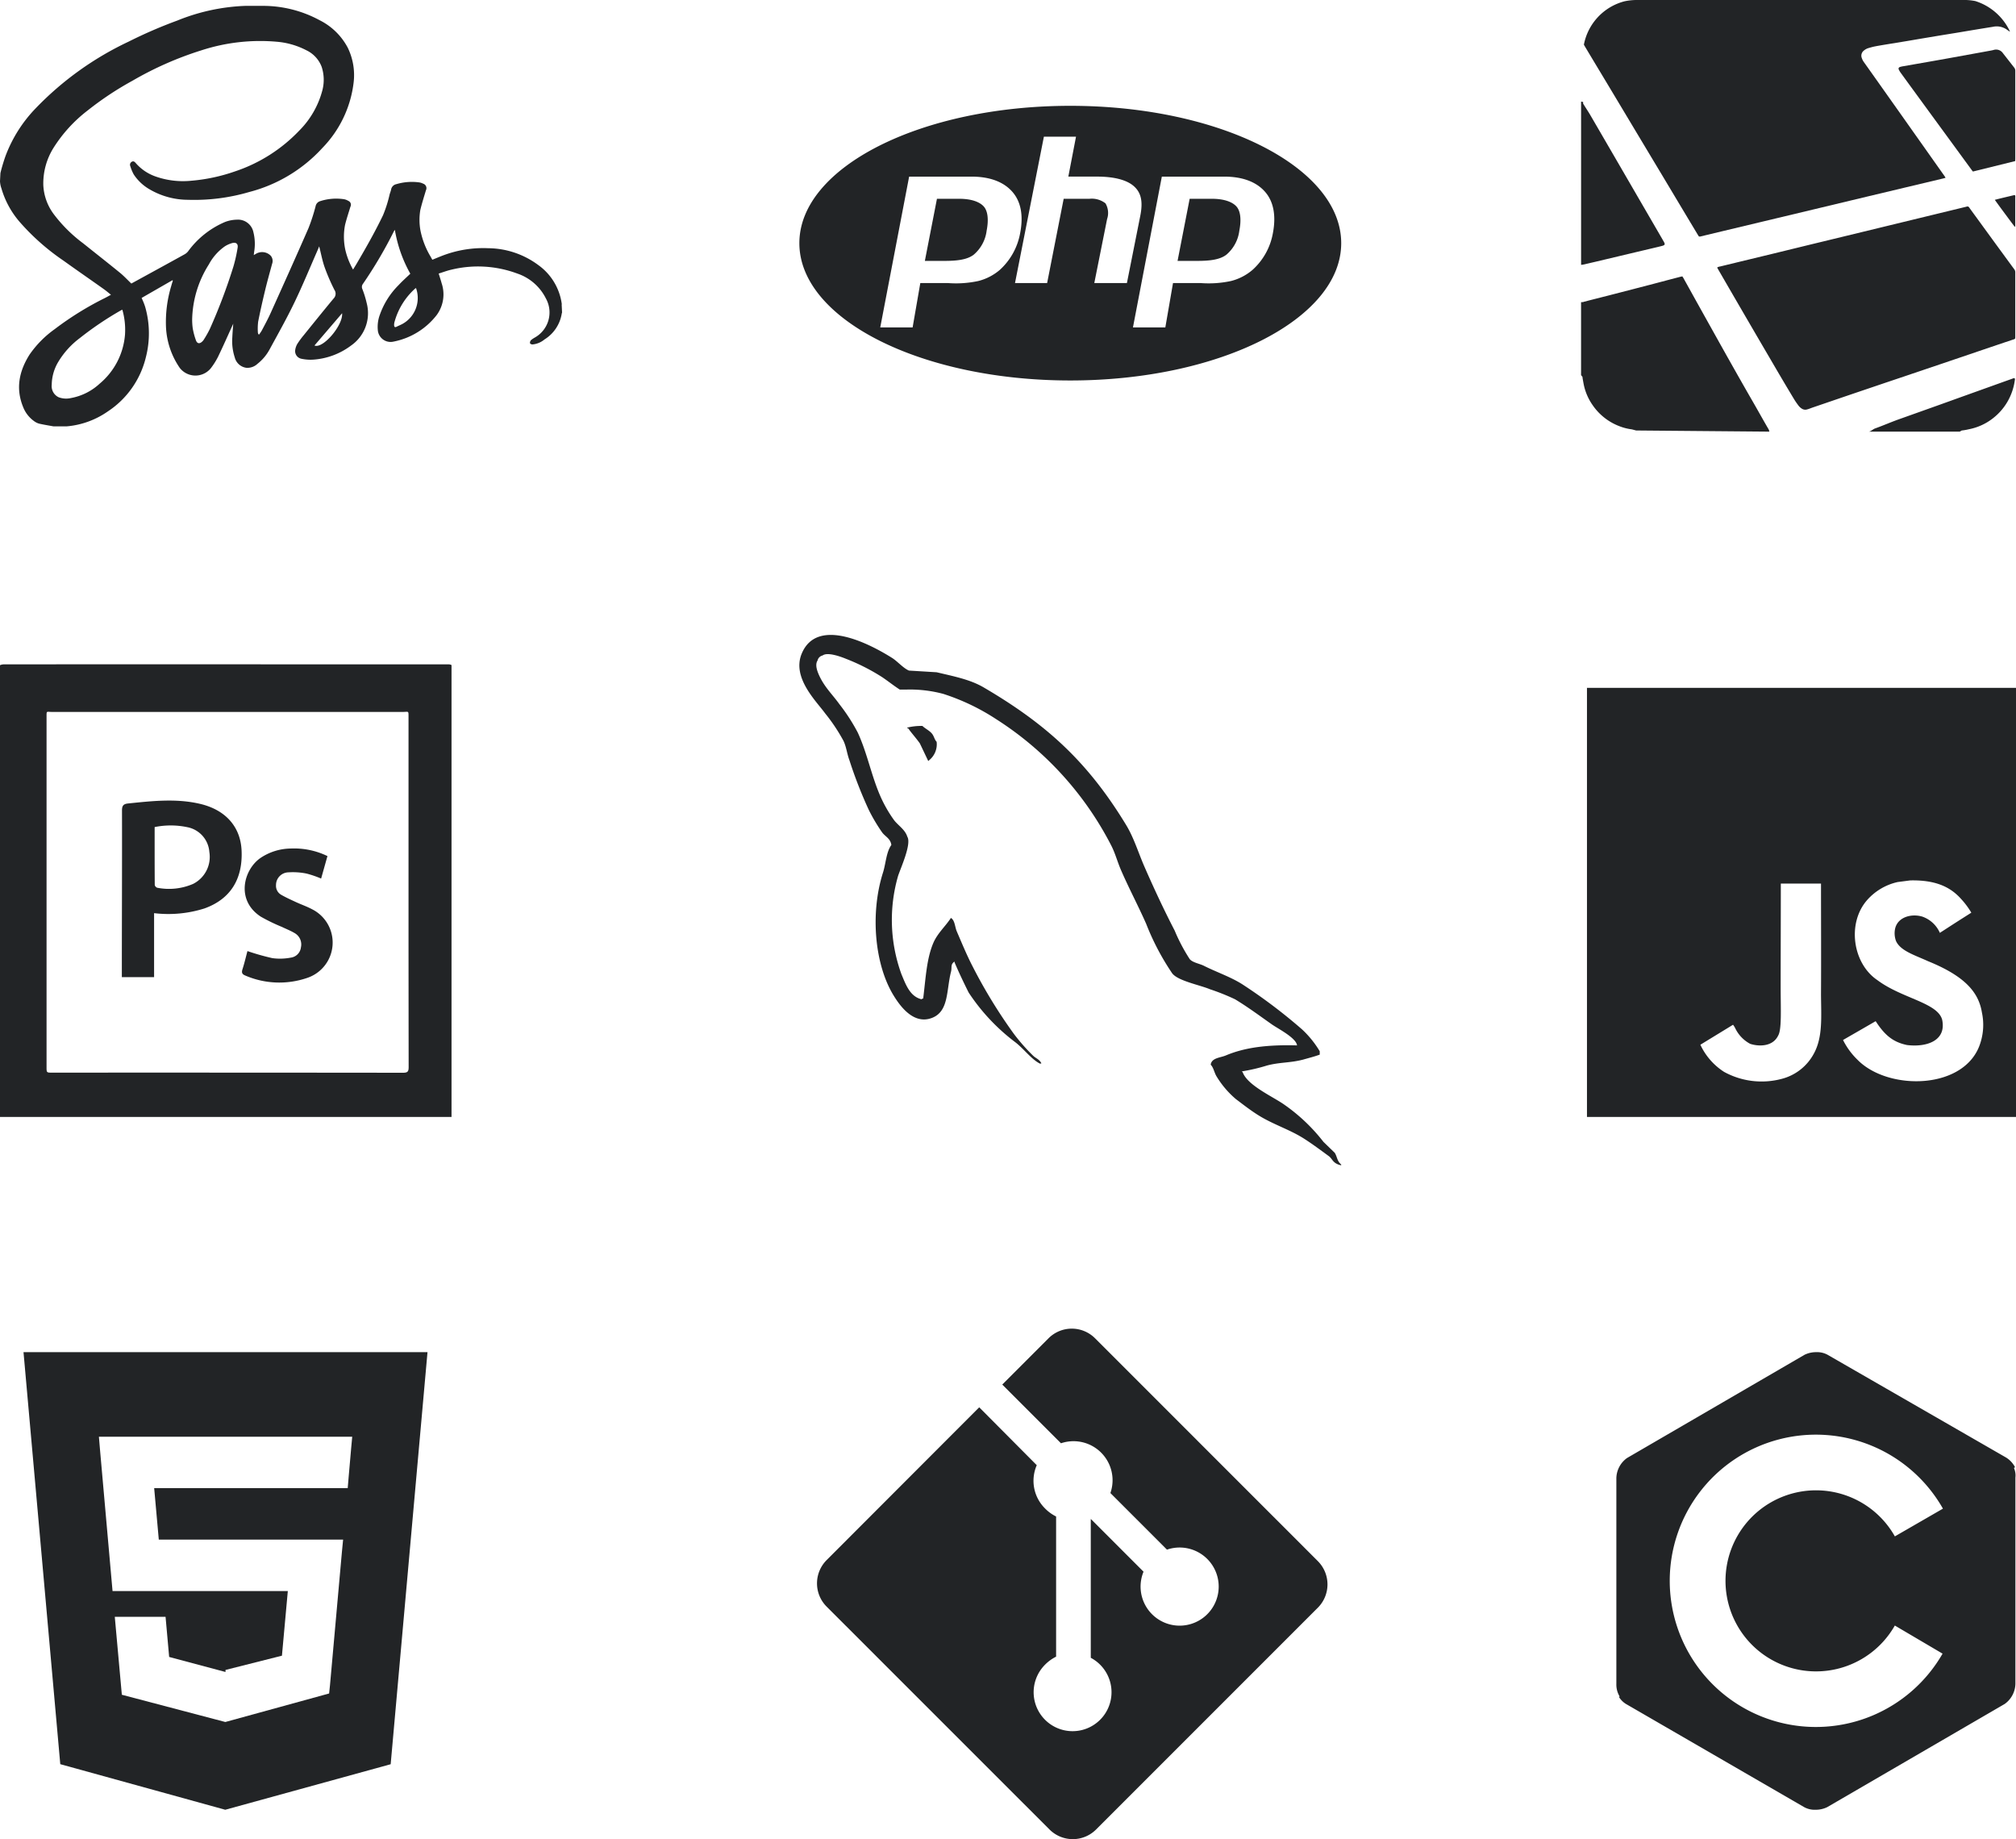 <svg xmlns="http://www.w3.org/2000/svg" width="342.993" height="312.835" viewBox="0 0 342.993 312.835">
  <g id="Symbol_1_1" data-name="Symbol 1 – 1" transform="translate(-234 -321)">
    <path id="sass-original" d="M1.219,46.822a4.217,4.217,0,0,0,.246,1.232,15.144,15.144,0,0,0,3.282,5.9,38.9,38.9,0,0,0,7.277,6.385c2.276,1.636,4.6,3.235,6.883,4.859.392.279.763.6,1.189.941-.366.2-.671.372-.988.533a52.872,52.872,0,0,0-8.59,5.321,17.57,17.57,0,0,0-4.27,4.322c-1.771,2.8-2.4,5.776-1.078,8.958a5.288,5.288,0,0,0,1.8,2.325,2.665,2.665,0,0,0,.885.457c.806.19,1.627.314,2.443.464l2.31,0a14.372,14.372,0,0,0,6.981-2.553,15.319,15.319,0,0,0,6.448-9.206,16.249,16.249,0,0,0-.1-8.494c-.075-.262-.171-.519-.27-.772s-.216-.5-.353-.816l5.237-3.011.078.067c-.1.312-.2.622-.283.937a21.21,21.21,0,0,0-.887,6.944A13.325,13.325,0,0,0,31.8,78.577a3.378,3.378,0,0,0,5.289.057A12.2,12.2,0,0,0,38.3,76.72c.854-1.763,1.644-3.558,2.46-5.34l.142-.326c-.059.844-.127,1.585-.158,2.327a8.868,8.868,0,0,0,.415,3.412,2.356,2.356,0,0,0,2,1.772,2.509,2.509,0,0,0,1.871-.682,7.909,7.909,0,0,0,2.05-2.436c1.448-2.659,2.935-5.3,4.247-8.028,1.42-2.948,2.661-5.983,3.98-8.981l.218-.532c.312,1.224.529,2.423.928,3.558a33.623,33.623,0,0,0,1.666,3.852,1.152,1.152,0,0,1-.149,1.468c-1.718,2.072-3.407,4.168-5.1,6.263a14.069,14.069,0,0,0-1.058,1.438,2.819,2.819,0,0,0-.366,1.039,1.323,1.323,0,0,0,1.053,1.5,7.358,7.358,0,0,0,2.062.147,12.08,12.08,0,0,0,6.394-2.4A6.7,6.7,0,0,0,63.6,67.531a16.812,16.812,0,0,0-.721-2.341.865.865,0,0,1,.094-.912,74.525,74.525,0,0,0,5.2-8.811A1.816,1.816,0,0,1,68.4,55.1a22.881,22.881,0,0,0,2.627,7.458c-.695.669-1.382,1.276-2,1.945a13.41,13.41,0,0,0-3.178,5.023,5.934,5.934,0,0,0-.353,2.593,2.185,2.185,0,0,0,2.7,1.983,12.264,12.264,0,0,0,7.321-4.513,5.933,5.933,0,0,0,.838-5.417c-.143-.524-.313-1.04-.5-1.641.724-.225,1.43-.494,2.161-.661a19.151,19.151,0,0,1,11.2.655,8.451,8.451,0,0,1,4.879,4.243A4.894,4.894,0,0,1,92.22,73.41a4.16,4.16,0,0,0-.673.461.662.662,0,0,0-.156.51c.016.094.264.211.406.209a3.713,3.713,0,0,0,2.065-.854,6.359,6.359,0,0,0,2.935-4.43l.048-.143-.059-1.241c-.024-.072.018-.142.012-.2a9.735,9.735,0,0,0-3.97-6.617,14.483,14.483,0,0,0-8.568-2.885,19.346,19.346,0,0,0-7.437,1.145c-.683.248-1.36.541-2.047.817-.092-.167-.191-.327-.273-.492a13.919,13.919,0,0,1-1.749-4.48,10.029,10.029,0,0,1-.019-3.513c.269-1.119.619-2.219.949-3.322a.809.809,0,0,0-.492-1.142,2.174,2.174,0,0,0-.6-.2,9.22,9.22,0,0,0-3.938.292,1.128,1.128,0,0,0-.89.895c-.058.29-.176.568-.258.855a21.373,21.373,0,0,1-1.122,3.538c-1.366,2.845-2.926,5.582-4.523,8.3-.173.293-.355.581-.573.937A12.277,12.277,0,0,1,59.95,58.4a10.617,10.617,0,0,1-.019-4.173c.258-1.033.6-2.047.906-3.066a.71.71,0,0,0-.359-.994,2.114,2.114,0,0,0-.722-.28,8.868,8.868,0,0,0-4.078.334,1.1,1.1,0,0,0-.757.828,31.928,31.928,0,0,1-1.21,3.743c-2.113,4.844-4.286,9.663-6.458,14.481-.453,1.006-.984,1.977-1.5,2.957a6.867,6.867,0,0,1-.48.7.571.571,0,0,1-.179-.363,10.028,10.028,0,0,1,.048-1.855c.357-1.811.768-3.612,1.2-5.407.358-1.482.775-2.951,1.171-4.423a1.388,1.388,0,0,0-.219-1.368,2.045,2.045,0,0,0-2.575-.312l-.326.184.063-.526a8.187,8.187,0,0,0-.123-3.359,2.673,2.673,0,0,0-2.807-2.135,6.03,6.03,0,0,0-1.99.379,15.05,15.05,0,0,0-6.311,5,1.974,1.974,0,0,1-.577.5c-2.2,1.222-4.414,2.428-6.623,3.639l-2.459,1.347c-.66-.629-1.259-1.282-1.939-1.836-2.077-1.694-4.187-3.346-6.279-5.021a24.748,24.748,0,0,1-5.024-5A8.944,8.944,0,0,1,8.588,47.5a11.432,11.432,0,0,1,1.746-6.369,24.432,24.432,0,0,1,5.8-6.342,53.7,53.7,0,0,1,7.622-5.056,57.5,57.5,0,0,1,11.689-5.159,32.31,32.31,0,0,1,12.921-1.469,13.276,13.276,0,0,1,4.971,1.443,5.129,5.129,0,0,1,2.611,2.83,7.077,7.077,0,0,1,.123,3.964,15.13,15.13,0,0,1-3.957,6.893,26.739,26.739,0,0,1-10.93,6.924,30.068,30.068,0,0,1-7.437,1.586,14.006,14.006,0,0,1-6.082-.733,7.911,7.911,0,0,1-3.35-2.275c-.163-.19-.372-.4-.676-.219a.577.577,0,0,0-.251.746,7.3,7.3,0,0,0,.58,1.4,7.974,7.974,0,0,0,2.653,2.512,12.979,12.979,0,0,0,6.6,1.81,33.181,33.181,0,0,0,10.4-1.325,25.512,25.512,0,0,0,12.479-7.528,19.168,19.168,0,0,0,5.27-10.982,10.63,10.63,0,0,0-.993-6.05A10.937,10.937,0,0,0,55.6,19.44,20.2,20.2,0,0,0,46.206,17H42.924A33.978,33.978,0,0,0,31.39,19.494a79.227,79.227,0,0,0-8.277,3.582,53.515,53.515,0,0,0-15.777,11.3,23.562,23.562,0,0,0-5.2,8.218c-.318.919-.619,1.9-.846,2.853m21.2,27.429a12.106,12.106,0,0,1-4.309,8.379,9.8,9.8,0,0,1-4.929,2.46,3.617,3.617,0,0,1-2.052-.143,2.094,2.094,0,0,1-1.179-2.143,7.754,7.754,0,0,1,1.158-3.95,14.119,14.119,0,0,1,3.611-3.965,55.336,55.336,0,0,1,7.059-4.756l.185-.076a12.389,12.389,0,0,1,.455,4.194Zm19.161-14.76a25.623,25.623,0,0,1-.72,3.221,94.955,94.955,0,0,1-4.023,10.642,18.358,18.358,0,0,1-1.046,1.841,1.286,1.286,0,0,1-.216.254c-.44.435-.858.412-1.08-.157a11.992,11.992,0,0,1-.555-2.069,10.962,10.962,0,0,1-.1-1.445,18.109,18.109,0,0,1,2.845-9.429,8.816,8.816,0,0,1,2.74-3.088,4.775,4.775,0,0,1,1.215-.538c.647-.182,1.045.117.938.766ZM54.722,74.768l4.7-5.486C59.616,71.32,56.153,75.387,54.722,74.768Zm15.006-3.692c-.332.19-.694.327-1.034.5-.312.161-.414,0-.423-.27a1.817,1.817,0,0,1,.071-.549,11.811,11.811,0,0,1,3.539-5.7L72,65a5.033,5.033,0,0,1-2.274,6.079Z" transform="translate(232.781 305)" fill="#222426" fill-rule="evenodd"/>
    <path id="php-plain" d="M49,33.039C23.544,33.039,2.906,43.5,2.906,56.4S23.544,79.757,49,79.757,95.093,69.3,95.093,56.4,74.456,33.039,49,33.039ZM37.006,60.949a9.011,9.011,0,0,1-3.667,1.891,18.056,18.056,0,0,1-5.139.348H23.483l-1.308,7.545H16.667l4.915-25.652H32.175c3.187,0,5.511.917,6.973,2.589s1.9,4.047,1.318,7.045a11.1,11.1,0,0,1-3.46,6.234Zm16.079,2.239,2.174-10.879a3.226,3.226,0,0,0-.272-2.682,3.793,3.793,0,0,0-2.743-.773H47.875L45.06,63.188H39.594l4.915-24.9h5.465l-1.307,6.79h4.869c3.064,0,5.176.615,6.339,1.683s1.511,2.532,1.046,4.925l-2.287,11.5Zm30.374-8.433A10.99,10.99,0,0,1,80,60.949a9.016,9.016,0,0,1-3.667,1.891,18.059,18.059,0,0,1-5.139.348H66.476L65.17,70.733H59.661l4.915-25.652H75.169c3.187,0,5.511.917,6.972,2.589S84.041,51.758,83.459,54.755Zm-10.377-5.9H69.309L67.251,59.416H70.6c2.22,0,3.875-.219,4.961-1.056a6.386,6.386,0,0,0,2.2-4.09c.365-1.879.2-3.345-.5-4.118s-2.093-1.3-4.186-1.3Zm-42.994,0H26.314L24.257,59.416h3.351c2.22,0,3.875-.219,4.962-1.056a6.386,6.386,0,0,0,2.2-4.09c.365-1.879.2-3.345-.5-4.118s-2.091-1.3-4.184-1.3Z" transform="translate(367.094 305.961)" fill="#222426"/>
    <path id="photoshop-line" d="M77.342.723C55.257.716,33.272.717,11.187.717c-3.159,0-6.372,0-9.531.007A1.589,1.589,0,0,0,1,.867V77.709H77.82V.867c0-.051-.252-.144-.478-.144ZM69.577,70.19q-29.851-.035-59.7-.018c-.961,0-.957,0-.957-.992V9.554c0-.98-.009-.739.962-.739H69.513c1,0,.991-.241.991.787V39.377q0,14.925.022,29.849c0,.758-.176.963-.949.963ZM35.032,24.45c-4.065-.953-8.158-.483-12.245-.065-.868.089-1.033.46-1.031,1.23.026,9.271-.027,18.543-.027,27.814v.5h5.487V43.042a20.339,20.339,0,0,0,8.565-.8c4.371-1.56,6.555-4.945,6.319-9.888C41.91,28.363,39.4,25.474,35.032,24.45ZM33.842,38.073a10.36,10.36,0,0,1-6.1.645.655.655,0,0,1-.413-.478c-.024-3.25-.018-6.5-.018-9.839a13.681,13.681,0,0,1,5.525.011,4.633,4.633,0,0,1,3.781,4.217,5.142,5.142,0,0,1-2.775,5.444Zm20.3,4.332c-.9-.491-1.878-.821-2.808-1.252-.86-.4-1.727-.79-2.545-1.266a1.733,1.733,0,0,1-.829-1.592A2.16,2.16,0,0,1,50.1,36.1a11.621,11.621,0,0,1,3.045.207,17.287,17.287,0,0,1,2.489.851l1.077-3.822a12.988,12.988,0,0,0-6.271-1.286,9.4,9.4,0,0,0-5.092,1.585c-2.892,1.969-4.3,7.2.031,10.009a30.933,30.933,0,0,0,3.567,1.732c.743.355,1.518.658,2.22,1.08a2.213,2.213,0,0,1,1.033,2.4,1.989,1.989,0,0,1-1.729,1.752,9.68,9.68,0,0,1-3.12.088A40.135,40.135,0,0,1,43.1,49.493c-.26.969-.507,2.042-.844,3.085-.185.572-.076.854.485,1.078a14.605,14.605,0,0,0,10.415.437,6.338,6.338,0,0,0,.993-11.688Z" transform="translate(233 433.283)" fill="#222426" fill-rule="evenodd"/>
    <path id="mysql-plain" d="M91.961,90.369l-1.912-1.855a30.529,30.529,0,0,0-6.59-6.276c-1.951-1.4-6.331-3.292-7.145-5.562l-.15-.143a31.273,31.273,0,0,0,4.276-1c2.145-.575,3.915-.426,6.13-1,1-.285,2.119-.571,2.85-.856v-.57A16.915,16.915,0,0,0,86.425,69.4a90.852,90.852,0,0,0-10.2-7.7c-1.99-1.256-4.416-2.072-6.525-3.137-.71-.359-1.939-.545-2.408-1.142a30.124,30.124,0,0,1-2.557-4.849c-1.79-3.448-3.545-7.213-5.131-10.841-1.082-2.474-1.786-4.912-3.135-7.132C49.994,23.951,43.024,17.525,32.226,11.208c-2.3-1.344-5.065-1.874-7.989-2.568l-4.705-.286c-.958-.4-1.955-1.571-2.852-2.14C13.1,3.954,3.925-.961,1.275,5.5c-1.673,4.08,2.5,8.059,3.993,10.127a30.4,30.4,0,0,1,3.138,4.706c.493,1.072.577,2.148,1,3.281a75.177,75.177,0,0,0,3.28,8.414,29.66,29.66,0,0,0,2.282,3.851c.525.717,1.425,1.033,1.568,2.14-.88,1.232-.931,3.146-1.425,4.708-2.23,7.028-1.387,15.765,1.855,20.967.994,1.6,3.338,5.023,6.561,3.708,2.819-1.148,2.358-4.706,3.164-7.845.182-.711-.135-1.234.6-1.711v.143c.731,1.711,1.542,3.423,2.4,5.134a33.983,33.983,0,0,0,7.893,8.417c1.482,1.119,2.865,3.053,4.327,3.708v-.074h.162c-.371-.731-.952-.853-1.425-1.319a32.674,32.674,0,0,1-3.28-3.726,86.858,86.858,0,0,1-6.989-11.42c-1-1.92-1.869-4.042-2.711-5.995-.324-.753-.32-1.895-1-2.284-.923,1.431-2.282,2.588-3,4.278-1.141,2.7-1.288,6-1.711,9.413-.251.089-.139.028-.286.142-1.987-.479-2.684-2.523-3.423-4.278A26.961,26.961,0,0,1,17.676,43.3c.425-1.322,2.347-5.483,1.569-6.7-.371-1.217-1.6-1.923-2.281-2.853a22.45,22.45,0,0,1-2.283-3.994c-1.528-3.458-2.241-7.342-3.851-10.839A31.691,31.691,0,0,0,7.691,14.06C6.509,12.413,5.185,11.2,4.267,9.21,3.942,8.5,3.5,7.369,3.982,6.642a1.13,1.13,0,0,1,.856-.855c.828-.638,3.131.212,3.993.569a34.71,34.71,0,0,1,6.134,3.111c.929.617,1.871,1.382,2.995,2.113h1.284a21.976,21.976,0,0,1,6.134.74,37.147,37.147,0,0,1,8.985,4.293A55.664,55.664,0,0,1,53.9,38.014c.74,1.42,1.06,2.777,1.711,4.282,1.314,3.036,2.971,6.161,4.278,9.129a42.617,42.617,0,0,0,4.422,8.417c.97,1.3,4.716,1.991,6.418,2.711a37.719,37.719,0,0,1,4.279,1.711c2.159,1.3,4.25,2.854,6.276,4.28,1.012.712,4.123,2.276,4.278,3.566-5.017-.137-8.848.33-12.123,1.711-.931.393-2.416.4-2.568,1.569.512.536.591,1.337,1,2a15.732,15.732,0,0,0,3.281,3.851c1.288.972,2.614,2.011,3.994,2.852,2.455,1.5,5.2,2.352,7.559,3.851,1.393.884,2.893,2,4.251,2.995.673.493.651,1.26,2.113,1.569v-.142C92.343,91.782,92.382,90.979,91.961,90.369Zm-70.148-72.6a9.961,9.961,0,0,0-2.569.284v.107h.145c.5.731,1.38,1.7,2,2.586l1.427,3,.141-.137a3.478,3.478,0,0,0,1.284-3.137c-.353-.372-.406-.838-.712-1.282-.408-.591-1.2-.927-1.712-1.425Z" transform="translate(369.114 426.71)" fill="#222426"/>
    <g id="laravel-plain" transform="translate(502 319.281)">
      <path id="Path_4" data-name="Path 4" d="M10.338,1.719a10.257,10.257,0,0,0-1.949.219A9.456,9.456,0,0,0,1.475,9.319c.1.176.207.362.319.55.714,1.194,1.429,2.381,2.146,3.574l1.882,3.13q.869,1.447,1.735,2.894l2.7,4.506L12.1,27.046q1.342,2.237,2.686,4.474l3.287,5.492q1.421,2.373,2.846,4.743l.127.184a.616.616,0,0,0,.361-.021l3.752-.9,6.085-1.453,3.177-.76q3.076-.735,6.152-1.47l6.219-1.49,3.144-.752,6.085-1.45,6.627-1.578.358-.1-.1-.194L61.1,29.221l-1.786-2.529-1.911-2.7-1.826-2.586-1.81-2.556L51.9,16.211q-.915-1.292-1.832-2.583L49.1,12.265a2.505,2.505,0,0,1-.344-.679,1.093,1.093,0,0,1,.373-1.278,2.088,2.088,0,0,1,.761-.41c.389-.114.781-.224,1.178-.3.8-.151,1.6-.278,2.4-.411l2.71-.442c.571-.094,1.142-.193,1.714-.29q1.165-.2,2.33-.393,1.131-.19,2.263-.376l2.469-.4,1.714-.288q.978-.164,1.954-.324c.812-.132,1.624-.266,2.436-.393A2.987,2.987,0,0,1,73.5,6.8l.423.295c.042-.1-.019-.15-.047-.206a9.745,9.745,0,0,0-5.8-4.988,9.525,9.525,0,0,0-2.214-.179M33.05,75.14c-.036,0-.069-.264-.11-.333-.879-1.5-1.768-3.111-2.636-4.616q-1.641-2.846-3.257-5.708-1.727-3.057-3.436-6.125-1.63-2.913-3.252-5.83Q19.38,50.764,18.4,49l-.173-.269-.318.063q-.942.244-1.882.491c-.873.23-1.746.464-2.62.692q-2.942.766-5.885,1.527c-1.995.518-4.074,1.037-6.069,1.553-.121.031.128.042-.458.062V65.509c.241.384.219.2.234.33.046.367.121.737.186,1.1a9.352,9.352,0,0,0,1.57,3.722,9.679,9.679,0,0,0,4.564,3.564,8.822,8.822,0,0,0,2.088.527l.727.192" transform="translate(0 0)" fill="#222426" fill-rule="evenodd"/>
      <path id="Path_5" data-name="Path 5" d="M3.33,52.233l6.926-1.646c1.014-.24,2.028-.478,3.042-.719.507-.121,1.015-.236,1.518-.372.448-.121.5-.269.273-.673-.333-.584-.672-1.164-1.009-1.746l-2.968-5.11L8.146,36.857q-1.509-2.6-3.02-5.2L2.54,27.209c-.373-.641-.825-1.284-1.2-1.925-.07-.117.246-.256-.34-.318V52.742c0-.019.265-.035.355-.056l1.975-.453ZM74.387,72.087q-1.357.483-2.715.97l-6.18,2.216c-1.145.411-2.287.826-3.432,1.235q-3.5,1.249-7,2.494c-1.353.482-2.706,1.077-4.058,1.561-.37.133-.735.537-1.1.537H65.423l.334-.192a8.69,8.69,0,0,0,1.172-.205,9.582,9.582,0,0,0,4.285-1.988,9.745,9.745,0,0,0,2.38-2.8,9.977,9.977,0,0,0,1.2-3.575A.4.4,0,0,0,74.747,72,.88.88,0,0,0,74.387,72.087ZM73.054,51.241q-1.027-1.4-2.054-2.808-1.414-1.94-2.826-3.882c-.383-.525-.771-1.046-1.144-1.577a.344.344,0,0,0-.416-.155l-.1.029-5.2,1.262-3.107.754-6.078,1.476q-3.006.731-6.012,1.46l-6.248,1.513-6.146,1.5L27.776,52.25q-1.571.382-3.141.763a1.131,1.131,0,0,0-.484.171l.14.267Q25.607,55.725,26.926,58q1.494,2.572,2.991,5.142,1.647,2.824,3.3,5.647c.632,1.081,1.261,2.164,1.9,3.242q1.063,1.8,2.141,3.584c.216.356.462.7.709,1.031a2.133,2.133,0,0,0,.613.561,1.056,1.056,0,0,0,.8.134,4.116,4.116,0,0,0,.432-.131l.522-.193q2.846-.973,5.691-1.944,2.221-.756,4.444-1.507,2.206-.748,4.413-1.491l4.38-1.479,4.479-1.515q2.748-.933,5.5-1.867,2.65-.9,5.3-1.789a.545.545,0,0,0,.318-.171l.011-.257q0-5.5,0-11a.809.809,0,0,0-.169-.512c-.556-.744-1.1-1.5-1.648-2.243ZM72.75,16.7a1.4,1.4,0,0,0-1.578-.519c-.28.073-.567.12-.852.172q-1.4.257-2.8.509-2.052.373-4.1.745-1.625.292-3.25.576l-4.347.761a4.045,4.045,0,0,0-.542.12c-.256.082-.33.243-.213.483a3.725,3.725,0,0,0,.343.562q1.348,1.858,2.705,3.711,1.867,2.557,3.735,5.113l3.163,4.324q1.243,1.7,2.487,3.4l.164.2,7.191-1.777.017-.373q0-7.482,0-14.964a.857.857,0,0,0-.192-.572c-.6-.764-1.2-1.536-1.8-2.3Zm1.935,24.169c-1.088.261-2.18.51-3.294.8.118.209,3.173,4.334,3.351,4.53l.111.062.012-.251V44.277c0-1.007,0-2.015,0-3.022a.6.6,0,0,0-.05-.379Z" transform="translate(0 -5.961)" fill="#222426" fill-rule="evenodd"/>
    </g>
    <path id="javascript-plain" d="M2,1V73.993H74.993V1ZM40.61,63.2a8.631,8.631,0,0,1-5.517,4.322,13.271,13.271,0,0,1-9.77-1.2,10.987,10.987,0,0,1-4.03-4.614l5.559-3.4a3.518,3.518,0,0,1,.389.625,5.87,5.87,0,0,0,2.522,2.619c1.181.4,3.773.66,4.774-1.417.611-1.057.417-4.454.417-8.213,0-5.907.027-11.789.027-17.628h6.837c0,6.423.035,12.507,0,18.775.015,3.842.348,7.268-1.209,10.138Zm28.364-1.932C66.6,69.4,53.347,69.659,48.051,64.288A12.355,12.355,0,0,1,45.564,60.9c2.814-1.619,2.814-1.619,5.552-3.2,1.487,2.286,2.862,3.543,5.337,4.058,3.357.41,6.733-.743,5.976-4.308-.778-2.912-6.873-3.62-11.021-6.733-4.211-2.828-5.2-9.7-1.737-13.626a9.769,9.769,0,0,1,5.184-3.057l2.154-.279c4.135-.084,6.719,1.008,8.617,3.127a13.647,13.647,0,0,1,1.765,2.362c-2.2,1.4-2.2,1.39-5.351,3.433a5.091,5.091,0,0,0-2.974-2.759c-1.835-.556-4.148.048-4.628,1.987a3.774,3.774,0,0,0,.133,2.14c.743,1.7,3.238,2.432,5.476,3.46,6.441,2.613,8.617,5.414,9.152,8.748a10.028,10.028,0,0,1-.222,5.011Z" transform="translate(502 437)" fill="#222426"/>
    <path id="html5-plain" d="M9.032,2l6.255,70.082,28.069,7.753L71.5,72.091,77.765,2H9.032ZM64.755,18.592l-.392,4.484-.173,2.056H31.263l.786,8.753H63.407l-.21,2.17L61.176,58.638l-.149,1.419L43.4,64.9h0l-.021.011L25.761,60.273l-1.2-13.258H33.2l.612,6.827,9.558,2.551H43.4v-.341L53,53.629l1-10.991H24.18L22.065,18.808l-.206-2.428h43.1l-.206,2.213Z" transform="translate(228.968 549)" fill="#222426"/>
    <path id="git-plain" d="M86.076,40.433,48.162,2.521a5.593,5.593,0,0,0-7.909,0l-7.872,7.874,9.987,9.987a6.64,6.64,0,0,1,8.409,8.466L60.4,38.474a6.645,6.645,0,1,1-3.986,3.751l-8.976-8.976V56.871a6.625,6.625,0,1,1-7.863,1.257,7.087,7.087,0,0,1,1.964-1.451V32.836a7.03,7.03,0,0,1-1.965-1.452,6.619,6.619,0,0,1-1.326-7.275l-9.791-9.846-25.971,26A5.6,5.6,0,0,0,2.5,48.169L40.423,86.081a5.6,5.6,0,0,0,7.913,0L86.074,48.345a5.6,5.6,0,0,0,0-7.911Z" transform="translate(372.142 546.116)" fill="#222426"/>
    <path id="c-plain" d="M77.642,21.895l.189-.126a4.249,4.249,0,0,0-1.51-1.636L45.929,2.64a3.731,3.731,0,0,0-1.951-.44,4.464,4.464,0,0,0-1.951.44L11.825,20.2A4.324,4.324,0,0,0,10,23.594V58.641a3.909,3.909,0,0,0,.566,2.139l-.126.063a3.614,3.614,0,0,0,1.2,1.2L41.965,79.595a3.731,3.731,0,0,0,1.951.44,4.464,4.464,0,0,0,1.951-.44l30.2-17.555a4.324,4.324,0,0,0,1.825-3.4V23.531a3.079,3.079,0,0,0-.252-1.636ZM43.978,56.5a15.422,15.422,0,0,0,13.4-7.8L65.5,53.482a24.862,24.862,0,1,1,.063-24.666l-8.18,4.719A15.4,15.4,0,1,0,43.978,56.5Z" transform="translate(499 548.8)" fill="#222426"/>
  </g>
</svg>
